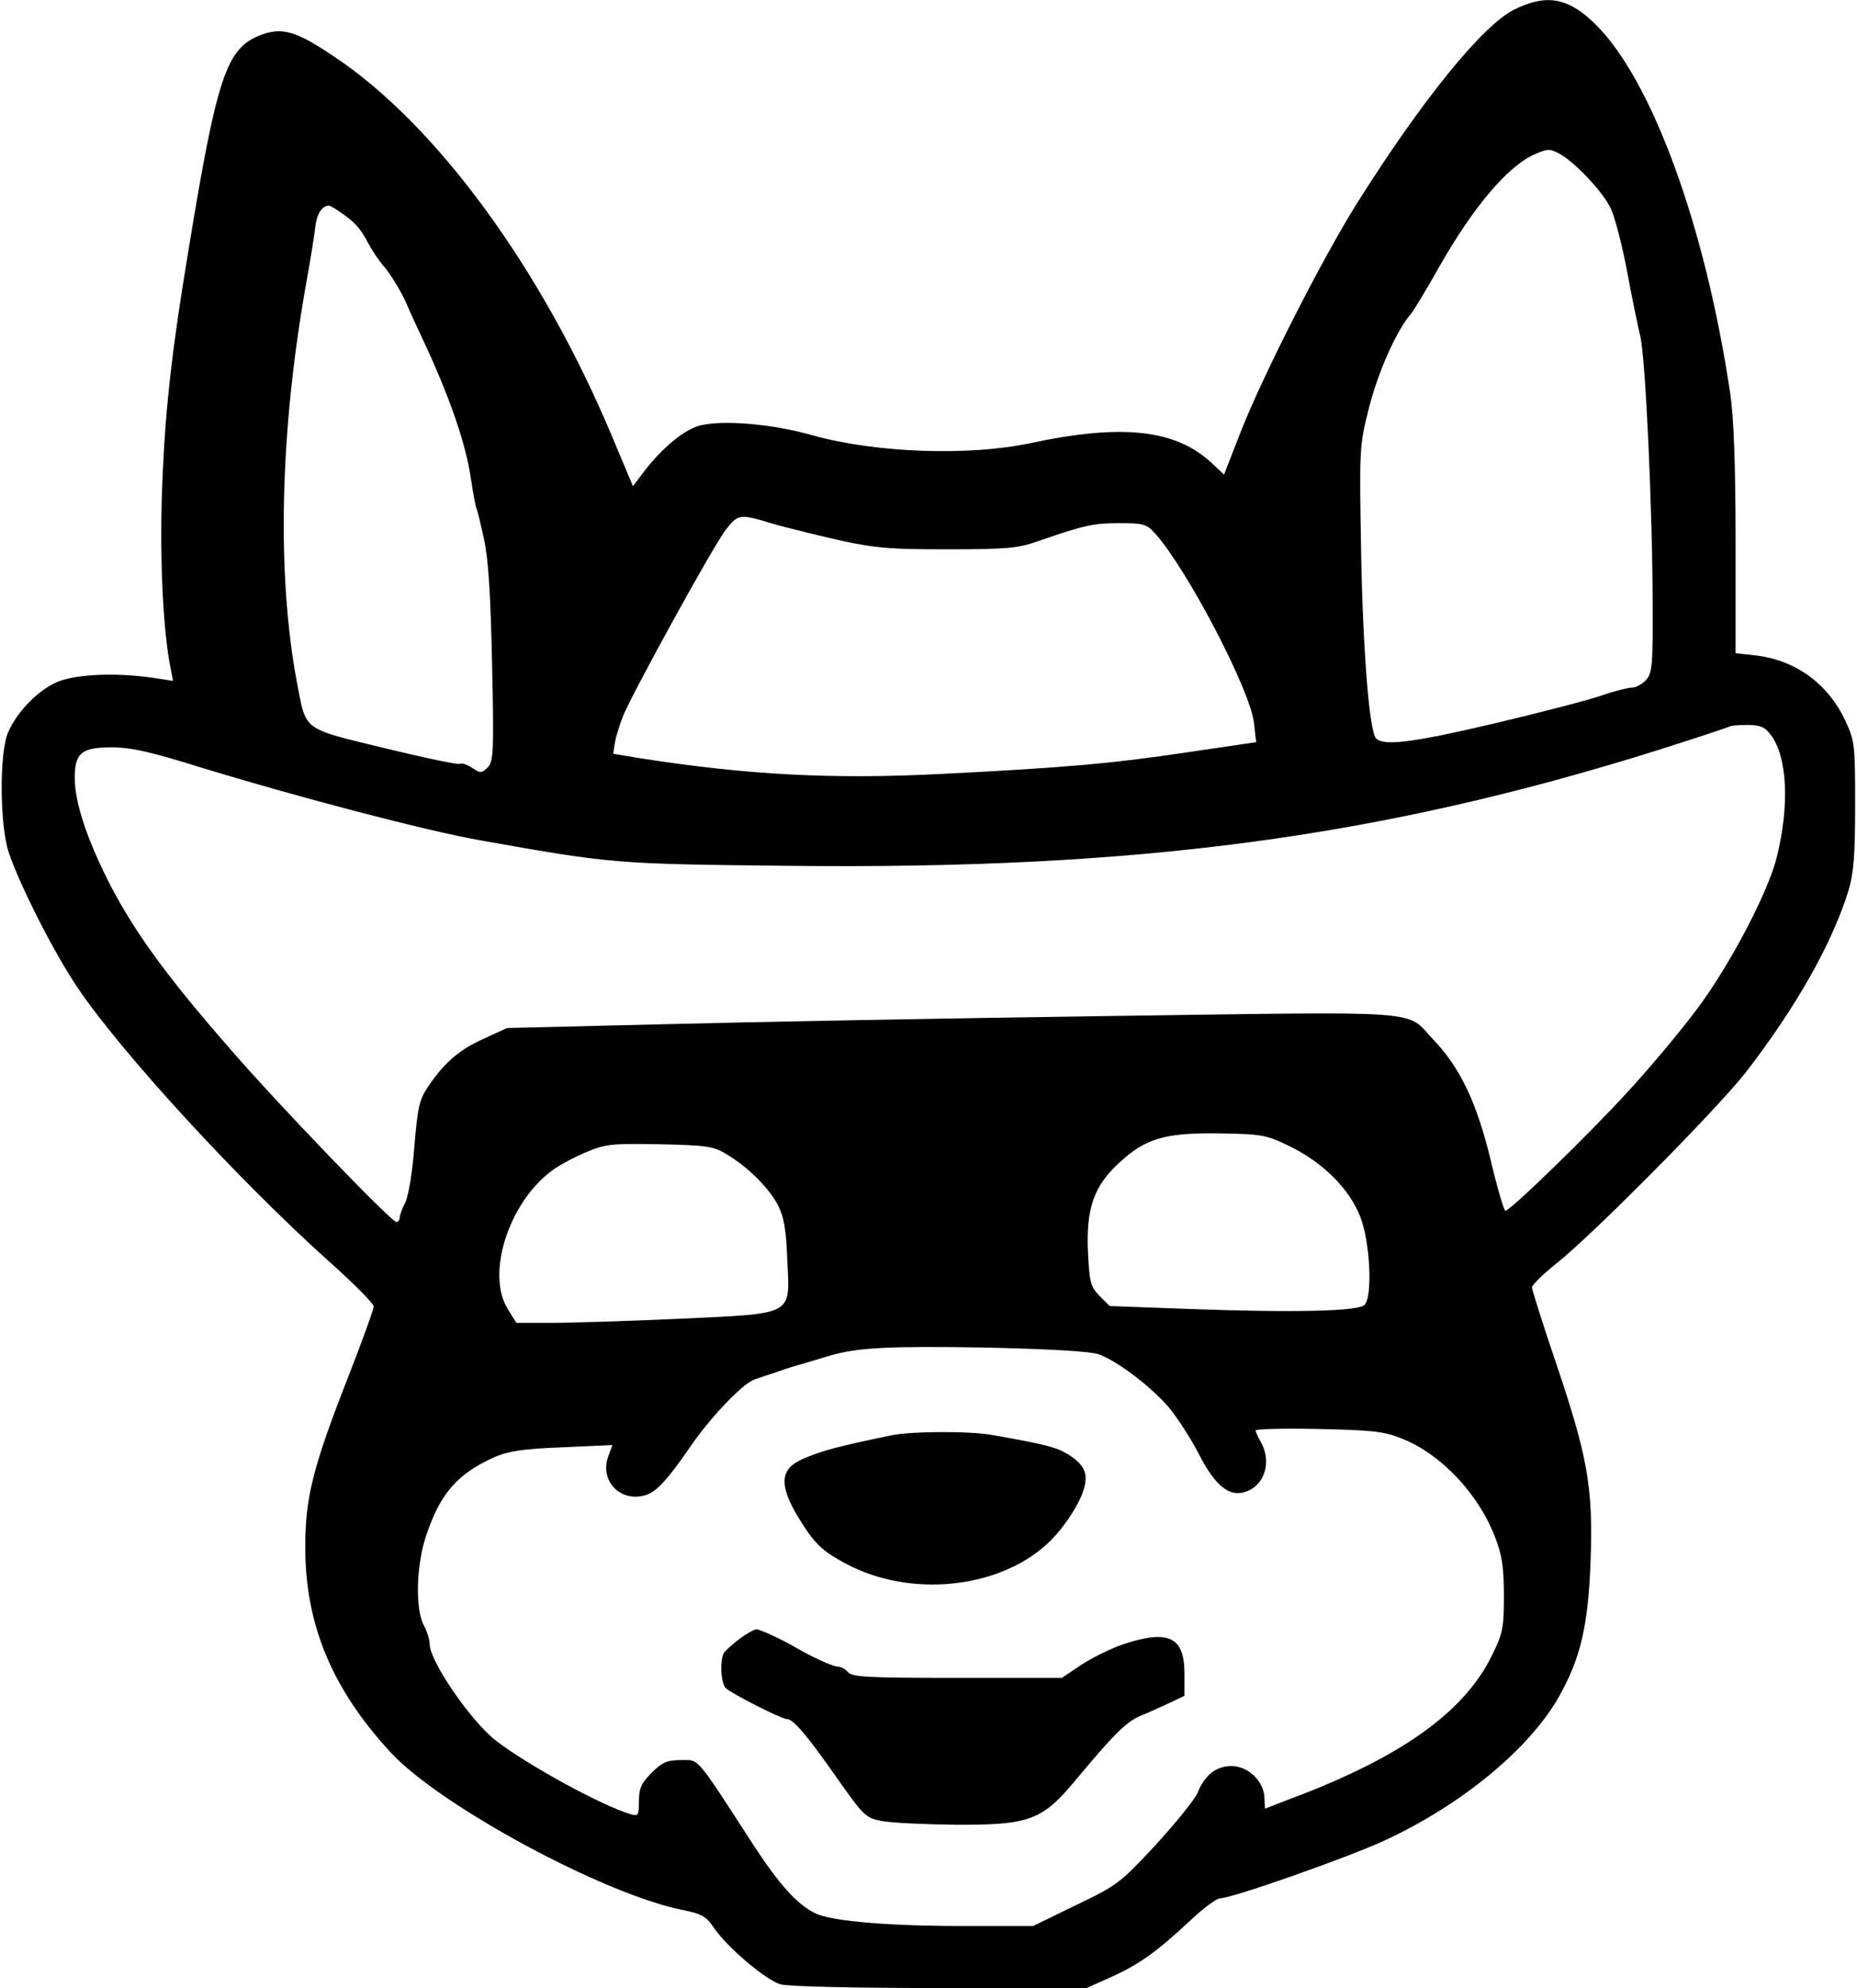 <?xml version="1.0" standalone="no"?>
<!DOCTYPE svg PUBLIC "-//W3C//DTD SVG 20010904//EN"
 "http://www.w3.org/TR/2001/REC-SVG-20010904/DTD/svg10.dtd">
<svg version="1.0" xmlns="http://www.w3.org/2000/svg"
 width="497pt" height="532pt" viewBox="0 0 497 532"
 preserveAspectRatio="xMidYMid meet">
<g transform="translate(0,532) scale(0.1,-0.1)"
fill="#000000" stroke="none">
<path d="M4052 5294 c-84 -42 -245 -240 -419 -516 -93 -148 -252 -460 -313
-615 l-44 -113 -31 29 c-97 92 -240 108 -488 55 -165 -35 -413 -26 -582 21
-108 31 -242 42 -303 26 -43 -12 -103 -62 -153 -129 l-25 -33 -58 138 c-188
447 -469 830 -741 1011 -105 71 -142 81 -203 56 -86 -36 -112 -113 -186 -564
-49 -295 -66 -452 -73 -675 -5 -173 4 -359 24 -455 l6 -32 -59 9 c-97 13 -194
9 -246 -10 -52 -20 -111 -79 -136 -136 -24 -53 -23 -247 1 -321 29 -87 120
-267 184 -362 117 -174 431 -516 673 -733 66 -59 120 -113 120 -121 0 -8 -31
-94 -69 -191 -94 -240 -114 -321 -114 -453 0 -207 71 -379 229 -550 133 -143
568 -378 780 -421 52 -10 65 -18 84 -47 37 -54 140 -141 179 -152 21 -6 199
-10 428 -10 l391 0 67 30 c75 34 121 67 212 152 34 32 69 58 78 58 32 0 344
110 441 155 209 97 389 247 467 386 58 103 78 192 84 364 7 195 -8 277 -92
526 -36 106 -65 198 -65 204 0 6 30 36 68 66 102 82 429 413 504 509 136 176
231 345 275 486 14 47 18 94 18 229 0 162 -1 172 -26 226 -47 100 -133 162
-239 175 l-55 6 0 302 c0 200 -5 331 -14 391 -67 452 -211 844 -363 992 -72
70 -130 80 -216 37z m121 -385 c40 -21 118 -103 138 -147 11 -23 31 -100 44
-170 13 -70 29 -147 35 -172 14 -56 33 -472 33 -717 1 -163 -1 -185 -18 -203
-10 -11 -27 -20 -37 -20 -10 0 -47 -9 -81 -21 -34 -12 -165 -46 -292 -76 -213
-50 -291 -60 -312 -39 -18 17 -35 231 -40 491 -5 289 -5 291 21 394 24 95 74
208 113 252 7 9 42 66 76 127 89 156 181 266 252 298 37 16 41 17 68 3z
m-3262 -157 c37 -25 54 -43 74 -82 10 -19 30 -49 45 -66 15 -18 40 -58 55 -90
14 -33 38 -84 52 -114 67 -144 110 -269 123 -359 6 -41 13 -77 15 -81 2 -3 11
-40 20 -81 12 -53 18 -149 22 -335 5 -237 4 -262 -12 -278 -16 -15 -19 -16
-41 -1 -14 9 -28 14 -33 11 -4 -3 -95 16 -202 42 -222 54 -209 45 -234 174
-55 293 -46 675 25 1073 11 61 22 128 24 149 4 34 18 55 36 56 3 0 17 -8 31
-18z m1149 -831 c19 -6 62 -17 95 -25 175 -43 201 -46 381 -46 157 0 189 3
240 21 127 44 150 49 219 49 65 0 73 -2 96 -27 85 -94 255 -419 265 -507 l6
-52 -183 -27 c-202 -30 -321 -41 -659 -58 -291 -15 -518 -3 -807 42 l-72 12 5
31 c3 17 13 49 22 71 28 67 243 458 275 498 32 41 37 42 117 18z m2678 -566
c46 -58 52 -191 17 -330 -23 -93 -126 -289 -213 -405 -43 -58 -126 -157 -184
-220 -105 -115 -316 -320 -329 -320 -4 0 -22 62 -40 138 -37 152 -81 245 -153
320 -76 81 -5 75 -875 63 -427 -6 -962 -16 -1190 -22 l-414 -10 -61 -28 c-67
-30 -106 -64 -149 -127 -25 -37 -29 -55 -38 -162 -5 -68 -16 -133 -24 -149 -8
-15 -15 -34 -15 -40 0 -7 -4 -13 -9 -13 -14 0 -325 323 -452 471 -165 189
-248 305 -312 427 -63 122 -97 224 -97 290 0 67 18 82 99 82 53 0 105 -12 246
-56 252 -77 598 -168 742 -193 354 -63 360 -63 828 -68 931 -10 1577 76 2320
309 104 33 192 62 194 64 2 2 24 4 47 4 34 0 47 -5 62 -25z m-1285 -1103 c89
-44 159 -114 188 -189 26 -68 33 -213 11 -235 -17 -17 -186 -21 -464 -11
l-218 8 -27 27 c-24 24 -27 36 -31 113 -6 120 15 181 84 244 71 65 121 80 269
78 115 -2 124 -4 188 -35z m-1508 -21 c58 -35 113 -90 137 -136 16 -31 22 -65
25 -145 7 -153 22 -144 -287 -159 -135 -6 -289 -11 -342 -11 l-96 0 -23 37
c-58 93 1 281 115 368 19 15 62 38 93 51 54 23 69 24 198 22 127 -3 144 -5
180 -27z m995 -535 c49 -17 140 -86 189 -143 22 -27 58 -82 79 -123 46 -90 85
-119 131 -100 47 19 64 80 36 130 -8 14 -14 28 -15 32 0 4 75 6 168 4 142 -3
175 -6 222 -25 106 -41 207 -148 252 -266 18 -47 23 -80 23 -155 0 -87 -3
-101 -32 -160 -72 -147 -232 -264 -506 -371 -56 -21 -101 -39 -101 -39 -1 0
-1 14 -2 31 -2 43 -44 83 -88 83 -41 0 -72 -24 -91 -72 -8 -18 -58 -80 -112
-139 -94 -101 -102 -108 -213 -161 l-115 -56 -160 0 c-218 -1 -381 12 -425 35
-48 24 -96 78 -165 184 -156 241 -143 225 -193 225 -37 0 -50 -6 -78 -34 -28
-28 -34 -42 -34 -76 0 -38 -2 -41 -22 -35 -80 24 -280 134 -362 198 -67 53
-176 212 -176 257 0 12 -7 35 -16 51 -23 45 -20 160 6 238 38 115 84 167 184
212 38 16 76 22 182 26 l133 6 -11 -30 c-23 -62 27 -120 92 -106 33 6 62 37
125 128 55 81 141 171 173 183 15 5 43 15 62 21 19 7 51 17 70 22 19 6 51 15
70 21 75 22 155 26 414 22 177 -4 282 -10 306 -18z"/>
<path d="M2385 1479 c-144 -30 -186 -41 -236 -63 -61 -26 -65 -68 -14 -154 43
-71 64 -92 130 -127 171 -91 407 -67 538 54 41 37 87 107 98 147 12 42 1 65
-44 93 -30 18 -59 26 -202 51 -62 11 -216 10 -270 -1z"/>
<path d="M1980 935 c-19 -14 -37 -31 -42 -37 -12 -20 -9 -84 5 -96 20 -17 149
-82 162 -82 18 0 53 -41 135 -158 72 -102 77 -107 120 -115 25 -5 113 -9 195
-10 198 -1 233 11 320 115 105 126 137 158 174 175 20 8 55 24 79 35 l42 20 0
59 c0 99 -42 119 -164 79 -32 -11 -83 -36 -112 -55 l-52 -35 -280 0 c-236 0
-281 2 -292 15 -7 8 -19 15 -27 15 -14 0 -70 26 -113 51 -32 19 -95 49 -106
49 -5 0 -25 -11 -44 -25z"/>
</g>
</svg>
